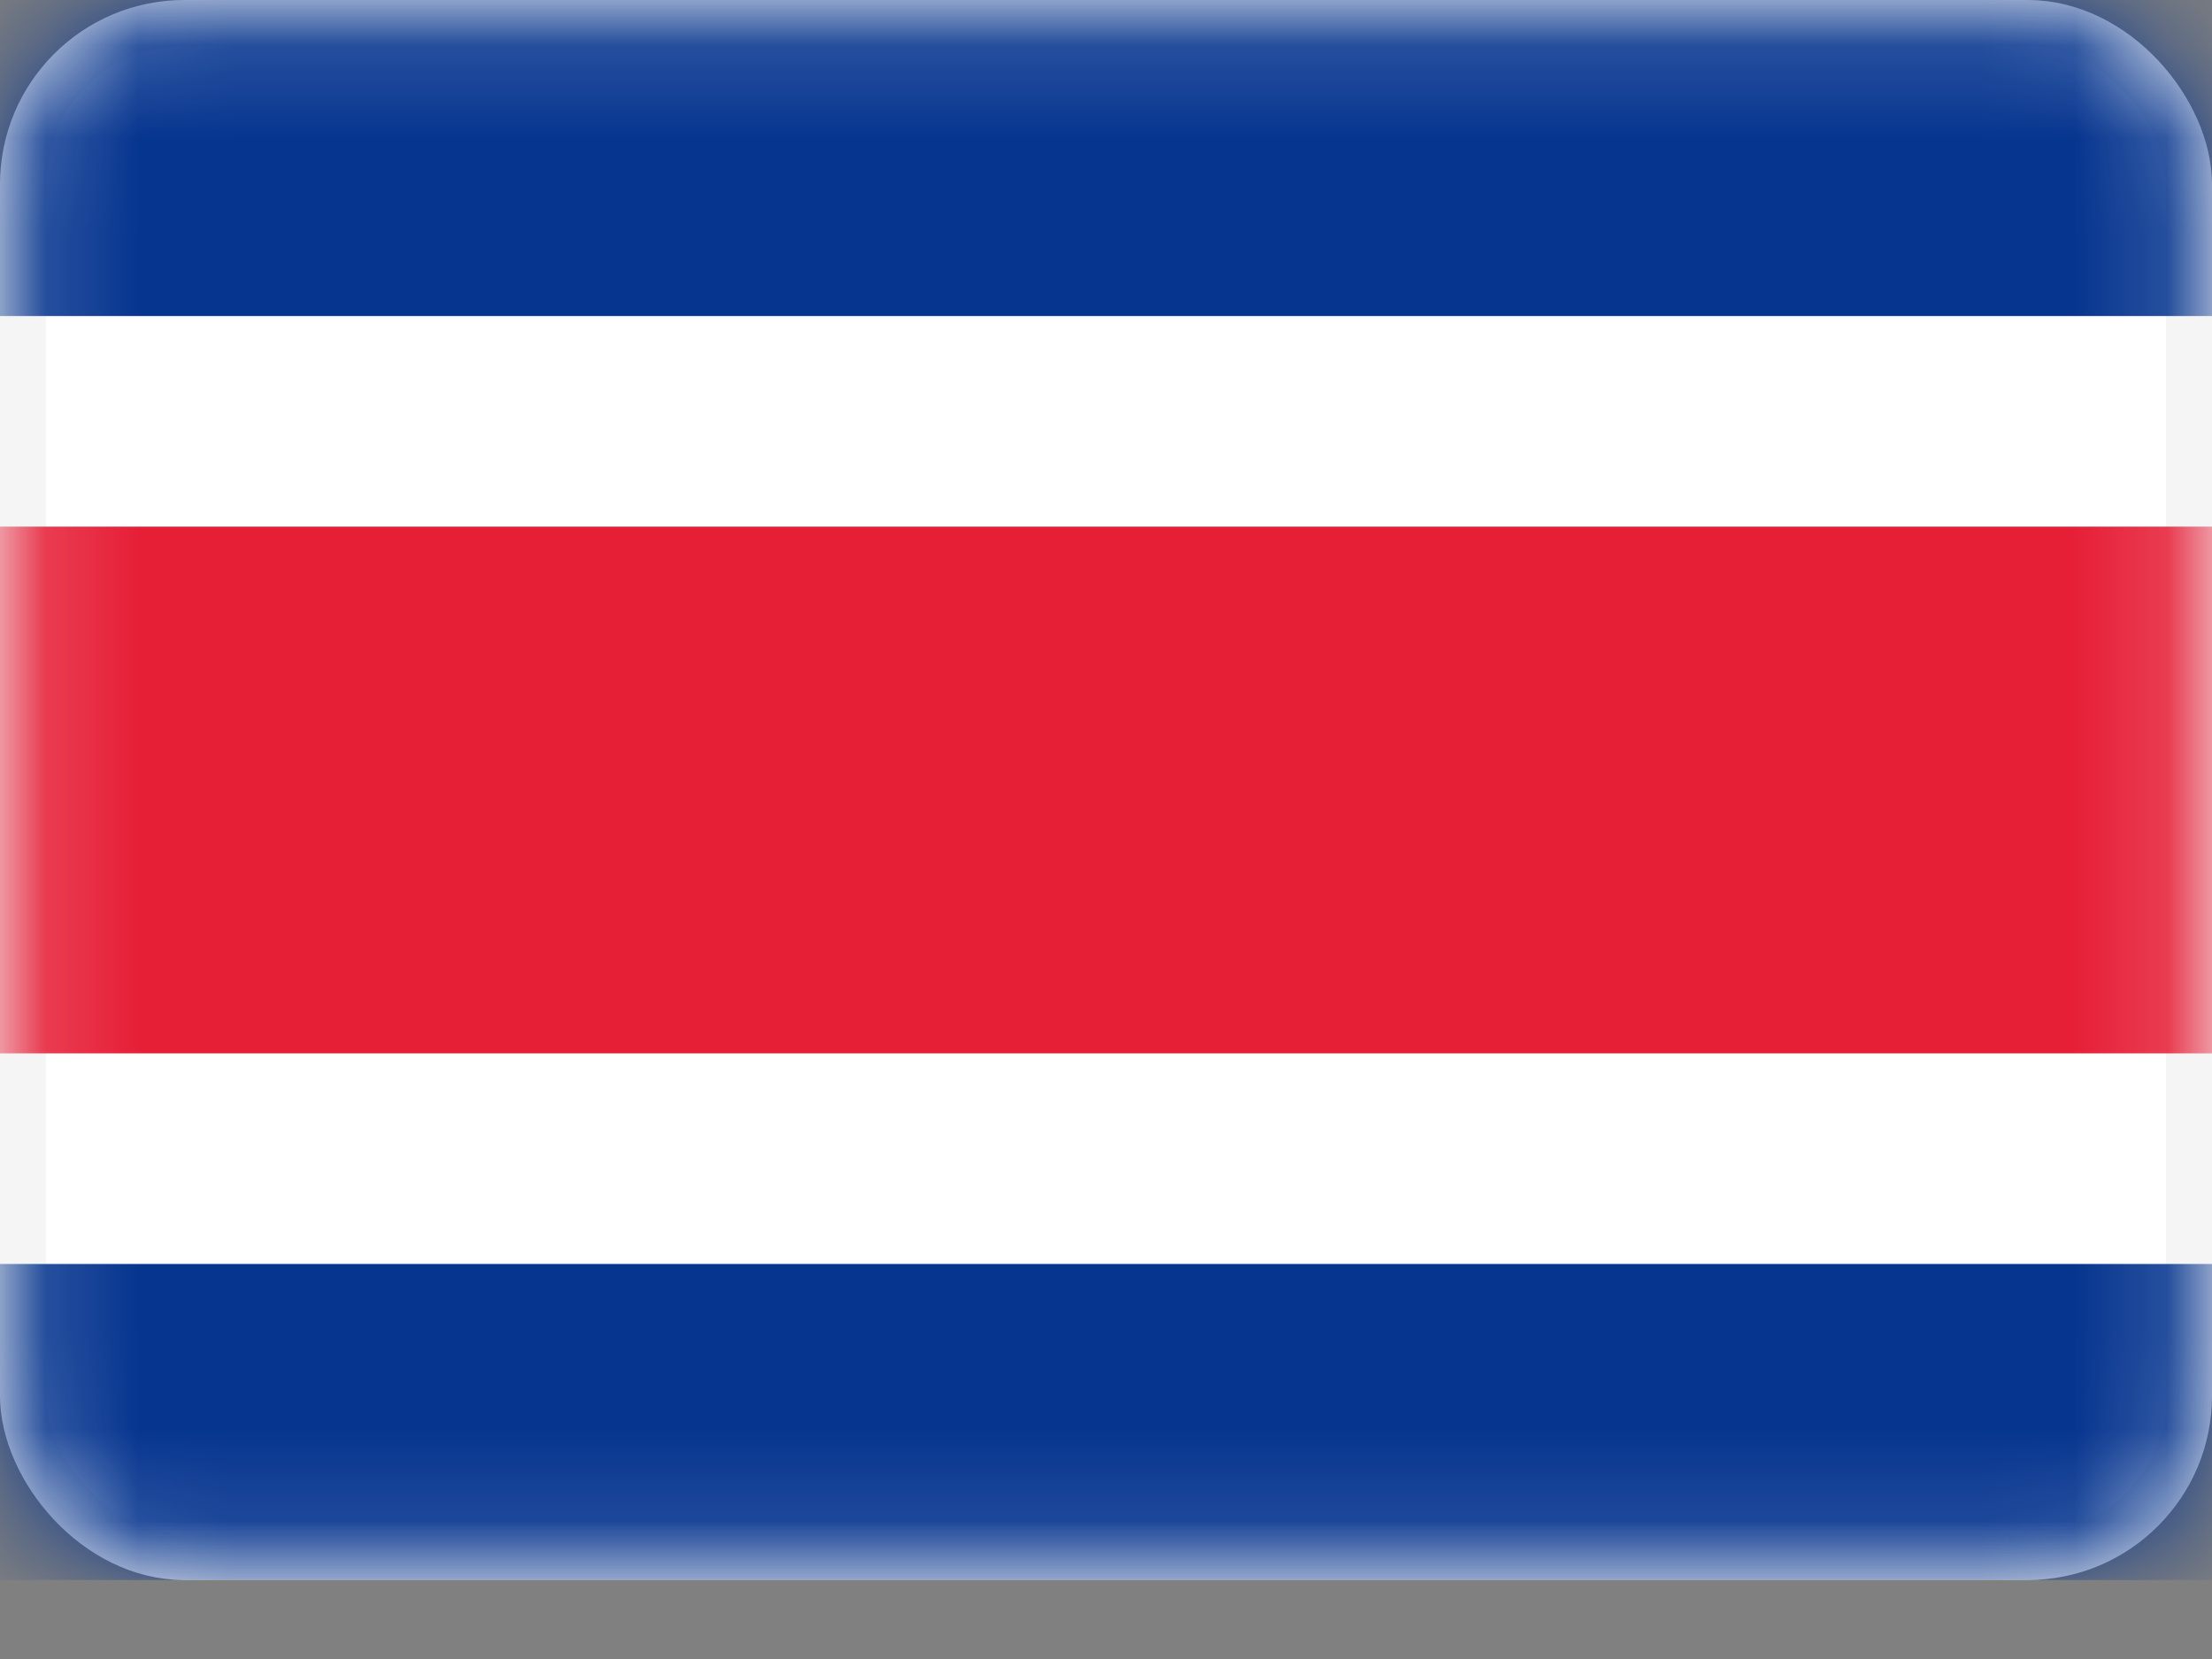 <svg width="24" height="18" viewBox="0 0 24 18" fill="none" xmlns="http://www.w3.org/2000/svg">
<rect x="0" y="0" width="24" height="18" fill="#808080" stroke="none"/>
<rect x="0.25" y="0.25" width="23.5" height="16.643" rx="1.75" fill="white" stroke="#F5F5F5" stroke-width="0.5"/>
<mask id="mask0" mask-type="alpha" maskUnits="userSpaceOnUse" x="0" y="0" width="24" height="18">
<rect x="0.25" y="0.25" width="23.5" height="16.643" rx="1.75" fill="white" stroke="white" stroke-width="0.5"/>
</mask>
<g mask="url(#mask0)">
<path fill-rule="evenodd" clip-rule="evenodd" d="M0 3.429H24V0H0V3.429Z" fill="#06358F"/>
<path fill-rule="evenodd" clip-rule="evenodd" d="M0 17.143H24V13.714H0V17.143Z" fill="#06358F"/>
<path fill-rule="evenodd" clip-rule="evenodd" d="M0 11.429H24V5.714H0V11.429Z" fill="#E61F37"/>
</g>
</svg>

